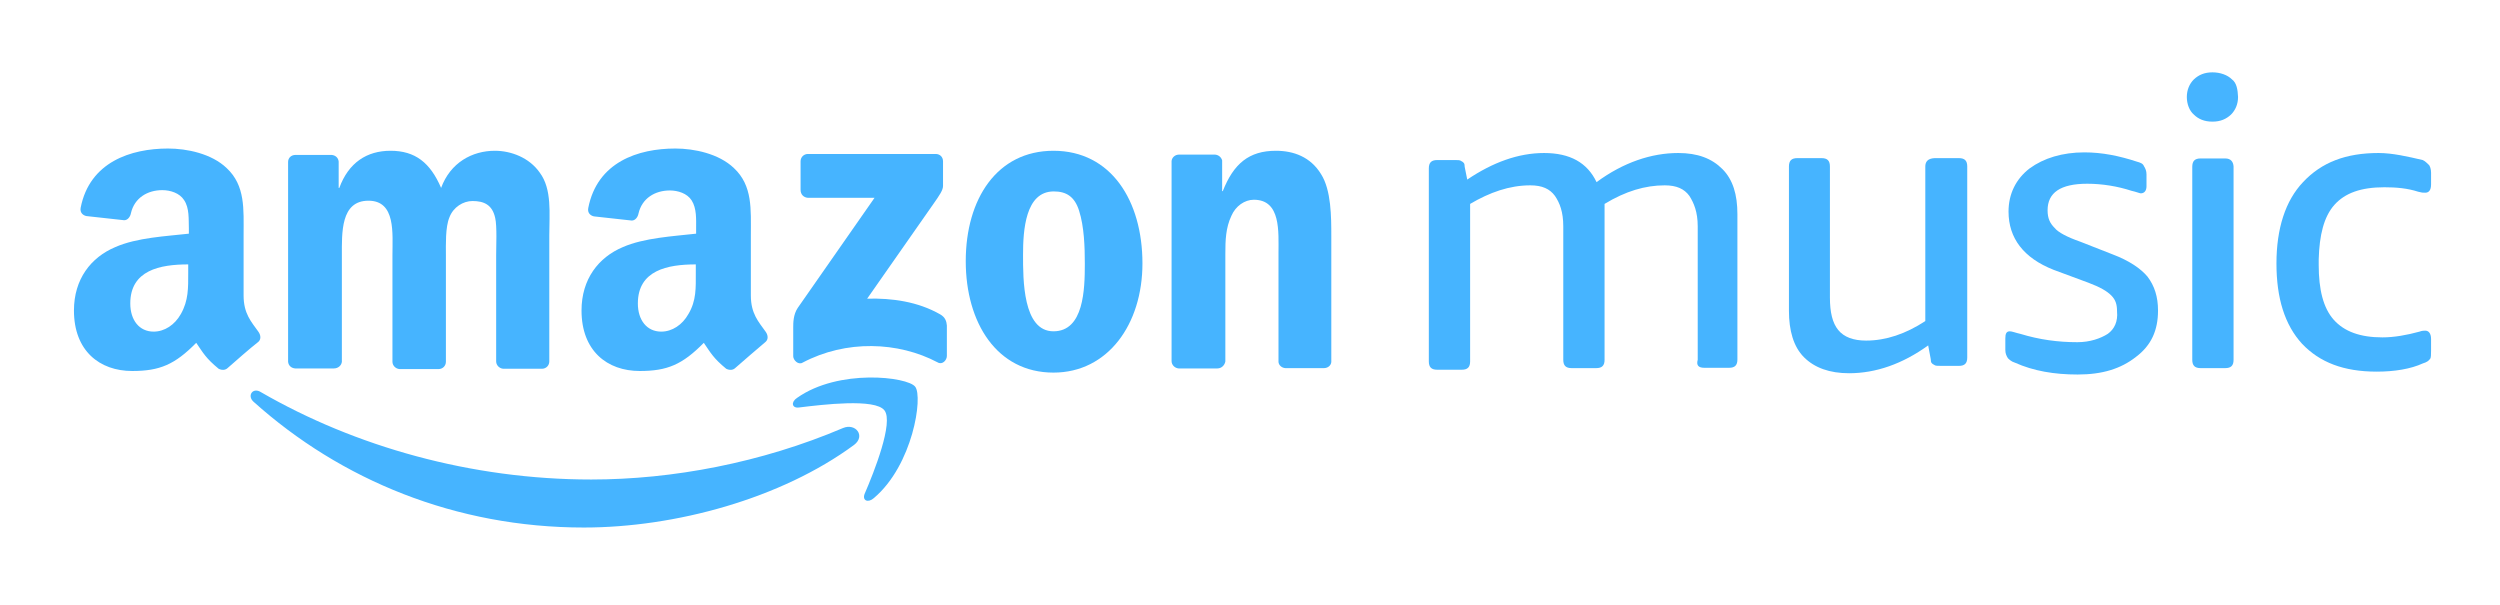 <?xml version="1.0" encoding="utf-8"?>
<!-- Generator: Adobe Illustrator 25.3.1, SVG Export Plug-In . SVG Version: 6.00 Build 0)  -->
<svg version="1.1" id="Layer_1" xmlns="http://www.w3.org/2000/svg" xmlns:xlink="http://www.w3.org/1999/xlink" x="0px" y="0px"
	 viewBox="0 0 781 188.9" style="enable-background:new 0 0 781 188.9;" xml:space="preserve">
<style type="text/css">
	.st0{display:none;}
	.st1{display:inline;fill:#9CFF57;}
	.st2{fill:#46B4FF;}
</style>
<g id="Layer_2_1_" class="st0">
	<rect x="-146" y="0" class="st1" width="1920" height="200"/>
</g>
<g id="g923" transform="translate(-0.534,-18)">
	<path id="path844" class="st2" d="M659,122.3c-2.2,1.4-5.5,2.6-9.5,2.6c-6.1,0-11.9-0.8-17.8-2.6c-1.4-0.3-2.6-0.8-3.3-0.8
		c-1.1,0-1.4,0.8-1.4,2.2v3.6c0,1.1,0.3,1.8,0.8,2.6c0.3,0.3,1.1,1.1,2.2,1.4c5.8,2.6,12.3,3.7,19.6,3.7c7.7,0,13.5-1.8,18.2-5.5
		c4.8-3.6,6.9-8.3,6.9-14.5c0-4.3-1.1-7.7-3.3-10.6c-2.2-2.6-5.8-5-10.8-6.9l-10.2-4c-4-1.4-6.9-2.9-8-4.3c-1.4-1.4-2.2-2.9-2.2-5.5
		c0-5.5,4-8.3,12.4-8.3c4.7,0,9.5,0.8,13.8,2.2c1.4,0.3,2.6,0.8,2.9,0.8c1.1,0,1.8-0.8,1.8-2.2v-3.7c0-1.1-0.3-1.8-0.8-2.6
		c-0.3-0.8-1.1-1.1-2.2-1.4c-5.5-1.8-10.8-2.9-16.4-2.9c-6.9,0-12.7,1.8-17.1,5c-4.3,3.3-6.6,8-6.6,13.5c0,8.3,4.7,14.5,14.1,18.2
		l10.8,4c3.7,1.4,5.8,2.6,7.2,4s1.8,2.9,1.8,5C662.2,118.4,661.1,120.8,659,122.3z"/>
	<path id="path855" class="st2" d="M602,70v48.3c-6.1,4-12.3,6.1-18.5,6.1c-4,0-6.9-1.1-8.7-3.3c-1.8-2.2-2.6-5.5-2.6-10.2V70
		c0-1.8-0.8-2.6-2.6-2.6H562c-1.8,0-2.6,0.8-2.6,2.6v45.1c0,6.1,1.4,11.2,4.7,14.5c3.3,3.3,8,5,14.1,5c8.3,0,16.7-2.9,24.7-8.7
		l0.8,4.3c0,1.1,0.3,1.4,1.1,1.8c0.3,0.3,1.1,0.3,2.2,0.3h5.5c1.8,0,2.6-0.8,2.6-2.6V70c0-1.8-0.8-2.6-2.6-2.6h-7.6
		C602.7,67.5,602,68.6,602,70z"/>
	<path id="path866" class="st2" d="M533,132.9h7.7c1.8,0,2.6-0.8,2.6-2.6V84.9c0-6.1-1.4-10.8-4.7-14.1c-3.3-3.3-7.7-5-13.8-5
		c-8.3,0-17.1,2.9-25.5,9.1c-2.9-6.1-8.3-9.1-16.4-9.1c-8,0-16,2.9-24,8.3l-0.8-4c0-1.1-0.3-1.4-1.1-1.8c-0.3-0.3-1.1-0.3-1.8-0.3
		h-5.7c-1.8,0-2.6,0.8-2.6,2.6v60.3c0,1.8,0.8,2.6,2.6,2.6h7.7c1.8,0,2.6-0.8,2.6-2.6V81.7c6.1-3.6,12.3-5.8,18.8-5.8
		c3.7,0,6.1,1.1,7.7,3.3c1.5,2.2,2.6,5,2.6,9.5v41.7c0,1.8,0.8,2.6,2.6,2.6h7.7c1.8,0,2.6-0.8,2.6-2.6V85.7v-2.2c0-0.8,0-1.4,0-1.8
		c6.6-4,12.7-5.8,18.8-5.8c3.7,0,6.1,1.1,7.7,3.3c1.4,2.2,2.6,5,2.6,9.5v41.7C530.4,132.2,531.2,132.9,533,132.9z"/>
	<path id="path888" class="st2" d="M729.8,82c3.3-3.7,8.3-5.5,15.6-5.5c3.7,0,7.2,0.3,10.6,1.4c1.1,0.3,1.4,0.3,2.2,0.3
		c1.1,0,1.8-0.8,1.8-2.6V72c0-1.1-0.3-2.2-0.8-2.6c-0.3-0.3-1.1-1.1-1.8-1.4c-4.7-1.1-9.5-2.2-13.8-2.2c-10.2,0-17.8,2.9-23.6,9.1
		c-5.5,5.8-8.3,14.5-8.3,25.4s2.6,19.2,8,25.1c5.5,5.8,13,8.7,23.3,8.7c5.5,0,10.6-0.8,14.5-2.6c1.1-0.3,1.8-0.8,2.2-1.4
		c0.3-0.3,0.3-1.4,0.3-2.6v-3.6c0-1.8-0.8-2.6-1.8-2.6c-0.3,0-1.1,0-1.8,0.3c-4,1.1-8,1.8-11.6,1.8c-6.9,0-11.9-1.8-15.2-5.5
		s-4.7-9.5-4.7-17.1V99C725.1,91.5,726.5,85.7,729.8,82z"/>
	<path id="path910" class="st2" d="M695.7,67.5H688c-1.8,0-2.6,0.8-2.6,2.6v60.3c0,1.8,0.8,2.6,2.6,2.6h7.7c1.8,0,2.6-0.8,2.6-2.6
		V70C698.2,68.6,697.5,67.5,695.7,67.5z"/>
	<path id="path921" class="st2" d="M697.8,42.8c-1.4-1.4-3.7-2.2-6.1-2.2c-2.5,0-4.3,0.8-5.8,2.2c-1.4,1.4-2.2,3.3-2.2,5.5
		s0.8,4.3,2.2,5.5c1.4,1.4,3.3,2.2,5.8,2.2s4.3-0.8,5.8-2.2c1.4-1.4,2.2-3.3,2.2-5.5C699.6,46.1,699.3,43.9,697.8,42.8z"/>
</g>
<path id="path8" class="st2" d="M266.8,139c-22.8,16.8-55.9,25.8-84.4,25.8c-40,0-75.9-14.8-103.2-39.3c-2.1-1.9-0.2-4.6,2.3-3
	c29.4,17,65.7,27.3,103.2,27.3c25.3,0,53.1-5.2,78.7-16.1C267.3,132.1,270.5,136.2,266.8,139"/>
<path id="path10" class="st2" d="M276.3,128.2c-2.9-3.8-19.3-1.8-26.7-0.9c-2.2,0.3-2.6-1.7-0.6-3c13-9.2,34.5-6.6,36.9-3.5
	c2.5,3.1-0.7,24.5-12.9,34.8c-1.8,1.6-3.7,0.8-2.9-1.3C273.1,147.4,279.2,131.9,276.3,128.2"/>
<path id="path12" class="st2" d="M250.1,59.3v-8.9c0-1.3,1-2.3,2.3-2.3h39.9c1.3,0,2.3,0.9,2.3,2.3v7.7c0,1.3-1.1,2.9-3,5.6
	l-20.7,29.6c7.7-0.2,15.8,0.9,22.8,4.9c1.6,0.9,2,2.2,2.1,3.5v9.5c0,1.3-1.4,2.9-2.9,2c-12.3-6.5-28.6-7.1-42.2,0.1
	c-1.3,0.8-2.9-0.8-2.9-2v-9c0-1.4,0-4,1.4-6.1l24-34.4h-20.8C251.1,61.7,250.1,60.8,250.1,59.3"/>
<path id="path14" class="st2" d="M104.3,115.1H92.2c-1.2-0.1-2.1-0.9-2.2-2.1V50.6c0-1.3,1-2.2,2.3-2.2h11.3
	c1.2,0.1,2.1,0.9,2.2,2.1v8.2h0.2c2.9-7.9,8.6-11.6,16-11.6c7.7,0,12.4,3.7,15.8,11.6c2.9-7.9,9.7-11.6,16.8-11.6
	c5,0,10.7,2.1,14,6.8c3.9,5.2,3,12.9,3,19.6v39.4c0,1.3-1,2.3-2.3,2.3h-12.1c-1.2-0.1-2.2-1.1-2.2-2.3V79.8c0-2.7,0.3-9.2-0.3-11.7
	c-0.9-4.2-3.6-5.3-7.1-5.3c-2.9,0-6,1.9-7.2,5.1c-1.3,3.1-1.1,8.5-1.1,11.9V113c0,1.3-1,2.3-2.3,2.3h-12.2c-1.2-0.1-2.2-1.1-2.2-2.3
	V79.9c0-7,1.1-17.2-7.5-17.2c-8.7,0-8.3,10-8.3,17.2V113C106.7,114.1,105.7,115.1,104.3,115.1"/>
<path id="path16" class="st2" d="M329.1,47.1c18,0,27.8,15.6,27.8,35.2c0,19-10.8,34.1-27.8,34.1c-17.7,0-27.4-15.6-27.4-34.8
	C301.7,62.1,311.5,47.1,329.1,47.1 M329.2,59.8c-8.9,0-9.6,12.2-9.6,19.8s-0.1,23.9,9.5,23.9c9.5,0,9.8-13.1,9.8-21.1
	c0-5.2-0.2-11.6-1.8-16.6C335.7,61.4,333.1,59.8,329.2,59.8"/>
<path id="path18" class="st2" d="M380.3,115.1h-12.1c-1.2-0.1-2.2-1.1-2.2-2.3V50.3c0.1-1.1,1.1-2,2.3-2h11.3
	c1.1,0.1,1.9,0.8,2.2,1.8v9.6h0.2c3.4-8.6,8.2-12.6,16.6-12.6c5.5,0,10.8,1.9,14.1,7.3c3.2,5,3.2,13.5,3.2,19.4v39.3
	c-0.1,1.1-1.1,1.9-2.3,1.9h-12.1c-1.1-0.1-2-0.9-2.1-1.9V79.2c0-6.8,0.8-16.8-7.7-16.8c-2.9,0-5.7,2-7,5c-1.8,3.8-1.9,7.7-1.9,11.9
	v33.6C382.6,114.1,381.6,115.1,380.3,115.1"/>
<g id="use28" transform="translate(244.367)">
	<path id="path30" class="st2" d="M-27,85.3v-2.7c-8.8,0-18.1,1.8-18.1,12.2c0,5.2,2.8,8.8,7.3,8.8c3.4,0,6.6-2.1,8.5-5.5
		C-26.8,93.9-27,89.9-27,85.3 M-14.6,114.9c-0.8,0.8-1.9,0.8-2.9,0.3c-4-3.3-4.8-4.9-7-8.1c-6.7,6.8-11.4,8.8-20,8.8
		c-10.2,0-18.2-6.3-18.2-18.9c0-9.8,5.3-16.6,12.9-19.8c6.6-2.9,15.8-3.4,22.9-4.2v-1.6c0-2.9,0.2-6.3-1.4-8.8
		c-1.4-2.2-4.3-3.1-6.8-3.1c-4.6,0-8.7,2.4-9.8,7.2c-0.2,1.1-1,2.2-2.1,2.2l-11.8-1.3c-1-0.2-2.1-1-1.8-2.6
		c2.8-14.4,15.6-18.6,27.2-18.6c5.9,0,13.6,1.6,18.3,6.1c5.9,5.5,5.3,12.9,5.3,20.9v18.9c0,5.7,2.4,8.2,4.6,11.3
		c0.8,1.1,0.9,2.4,0,3.2C-7.7,108.9-12.2,112.8-14.6,114.9L-14.6,114.9"/>
</g>
<path id="path30_1_" class="st2" d="M58.8,85.3v-2.7c-8.8,0-18.1,1.8-18.1,12.2c0,5.2,2.8,8.8,7.3,8.8c3.4,0,6.6-2.1,8.5-5.5
	C58.9,93.9,58.8,89.9,58.8,85.3 M71.2,114.9c-0.8,0.8-1.9,0.8-2.9,0.3c-4-3.3-4.8-4.9-7-8.1c-6.7,6.8-11.4,8.8-20,8.8
	c-10.2,0-18.2-6.3-18.2-18.9c0-9.8,5.3-16.6,12.9-19.8c6.8-3,16-3.4,23-4.2v-1.6c-0.1-2.9,0.2-6.4-1.5-8.9c-1.4-2.2-4.3-3.1-6.8-3.1
	c-4.6,0-8.7,2.4-9.8,7.2c-0.2,1.1-1,2.2-2.1,2.2L27,67.5c-1-0.2-2.1-1-1.8-2.6C28,50.6,40.9,46.4,52.5,46.4c5.9,0,13.6,1.6,18.3,6.1
	c5.9,5.5,5.3,12.9,5.3,20.9v18.9c0,5.7,2.4,8.2,4.6,11.3c0.8,1.1,0.9,2.4,0,3.2C78,108.9,73.6,112.8,71.2,114.9L71.2,114.9"/>
</svg>
